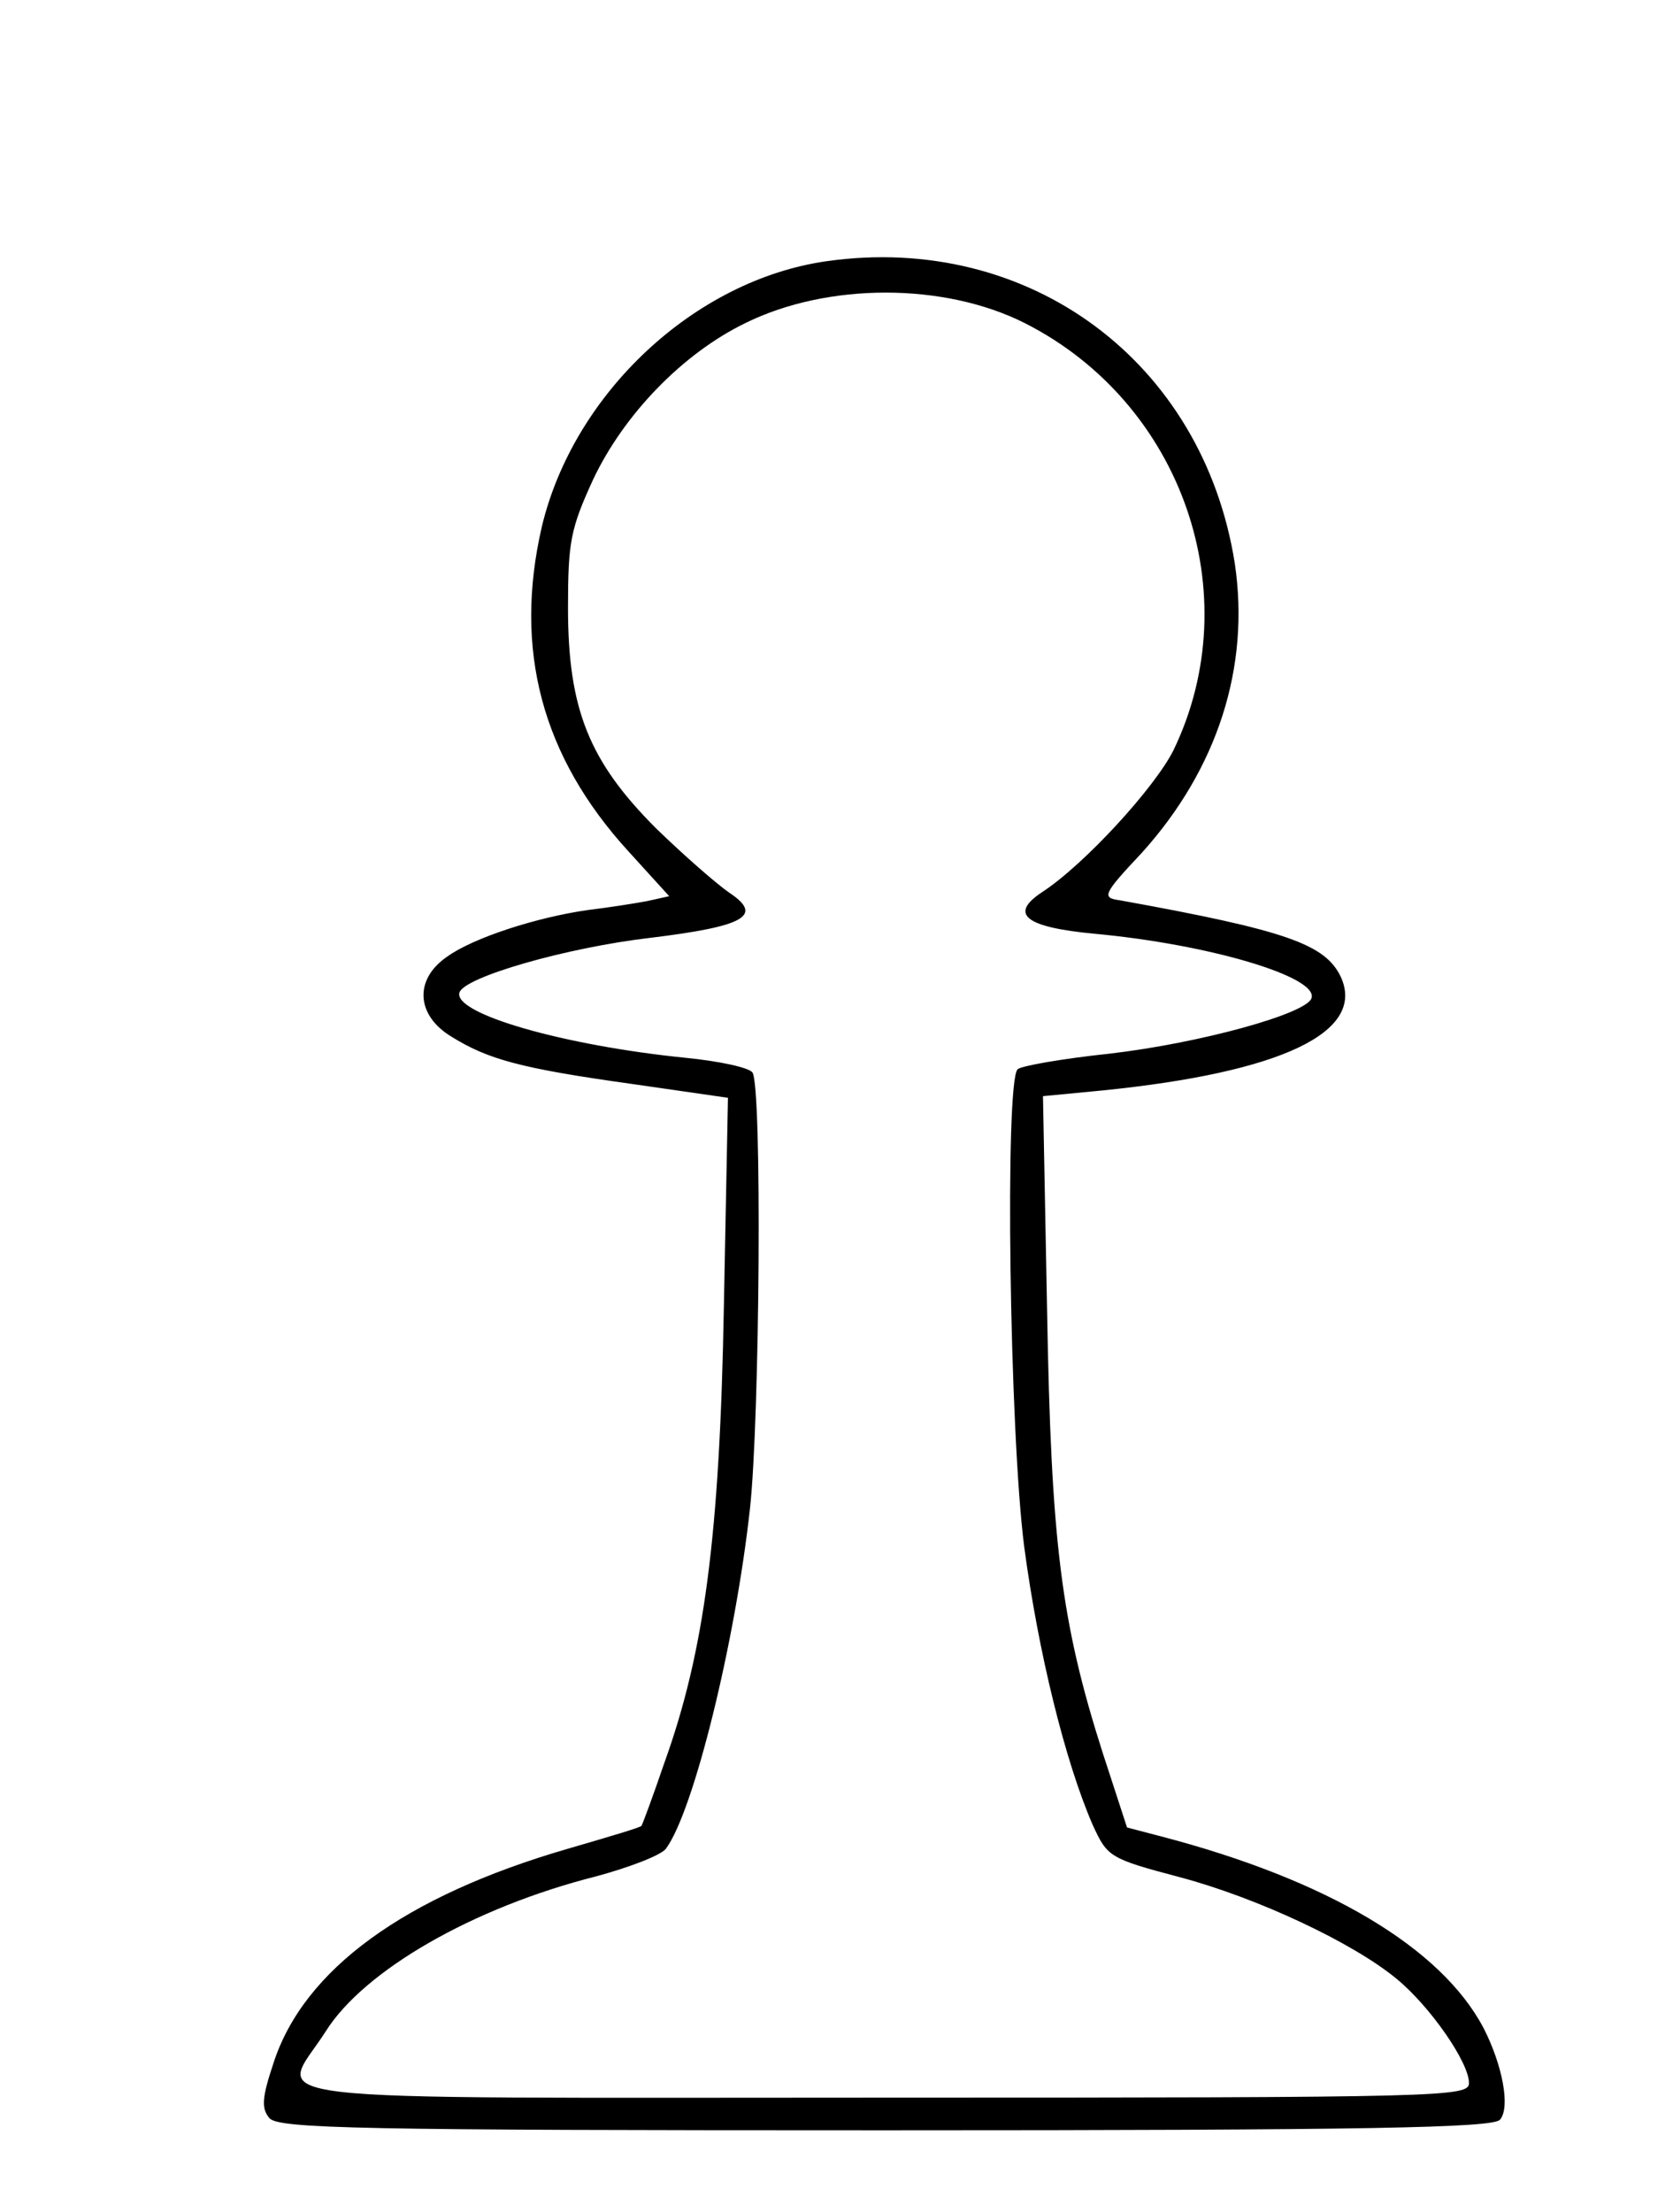<?xml version="1.0" standalone="no"?>
<!DOCTYPE svg PUBLIC "-//W3C//DTD SVG 20010904//EN"
 "http://www.w3.org/TR/2001/REC-SVG-20010904/DTD/svg10.dtd">
<svg version="1.0" xmlns="http://www.w3.org/2000/svg"
 width="205pt" height="271pt" viewBox="0 0 205 271"
 preserveAspectRatio="xMidYMid meet">

<g transform="translate(0,271) scale(0.1,-0.1)"
fill="#000000" stroke="none">
<path d="M1013 2390 c-162 -23 -310 -162 -349 -325 -35 -151 0 -282 106 -398
l50 -55 -27 -6 c-16 -3 -48 -8 -73 -11 -63 -9 -140 -34 -172 -57 -41 -28 -38
-72 5 -98 45 -28 85 -39 221 -58 l118 -17 -5 -255 c-5 -282 -24 -424 -73 -560
-14 -41 -27 -76 -28 -77 -1 -2 -42 -14 -90 -28 -200 -58 -324 -148 -361 -263
-14 -42 -15 -55 -5 -67 11 -13 109 -15 755 -15 592 0 745 3 753 13 13 15 3 67
-20 112 -52 99 -192 182 -395 235 l-42 11 -30 92 c-51 160 -63 257 -68 543
l-5 261 73 7 c218 22 323 71 292 139 -19 40 -66 57 -271 94 -22 3 -21 7 27 58
93 103 133 228 114 355 -39 247 -252 405 -500 370z m243 -76 c193 -98 274
-332 182 -523 -23 -46 -109 -140 -161 -174 -41 -27 -21 -43 64 -51 141 -13
275 -53 266 -79 -6 -19 -136 -55 -248 -68 -57 -6 -108 -15 -112 -19 -16 -14
-10 -446 8 -585 17 -128 50 -263 84 -341 18 -39 20 -41 107 -64 94 -25 212
-80 266 -125 41 -34 88 -102 88 -127 0 -17 -26 -18 -715 -18 -809 0 -743 -8
-686 81 47 75 181 152 331 190 41 11 80 26 86 34 34 46 85 253 103 417 12 110
15 517 3 534 -4 6 -41 14 -82 18 -149 15 -285 54 -277 80 6 19 131 55 234 67
115 14 139 27 97 55 -16 11 -56 46 -90 79 -82 82 -108 146 -108 270 0 81 3 97
31 158 38 80 110 154 186 191 101 50 244 50 343 0z"/>
</g>
</svg>
